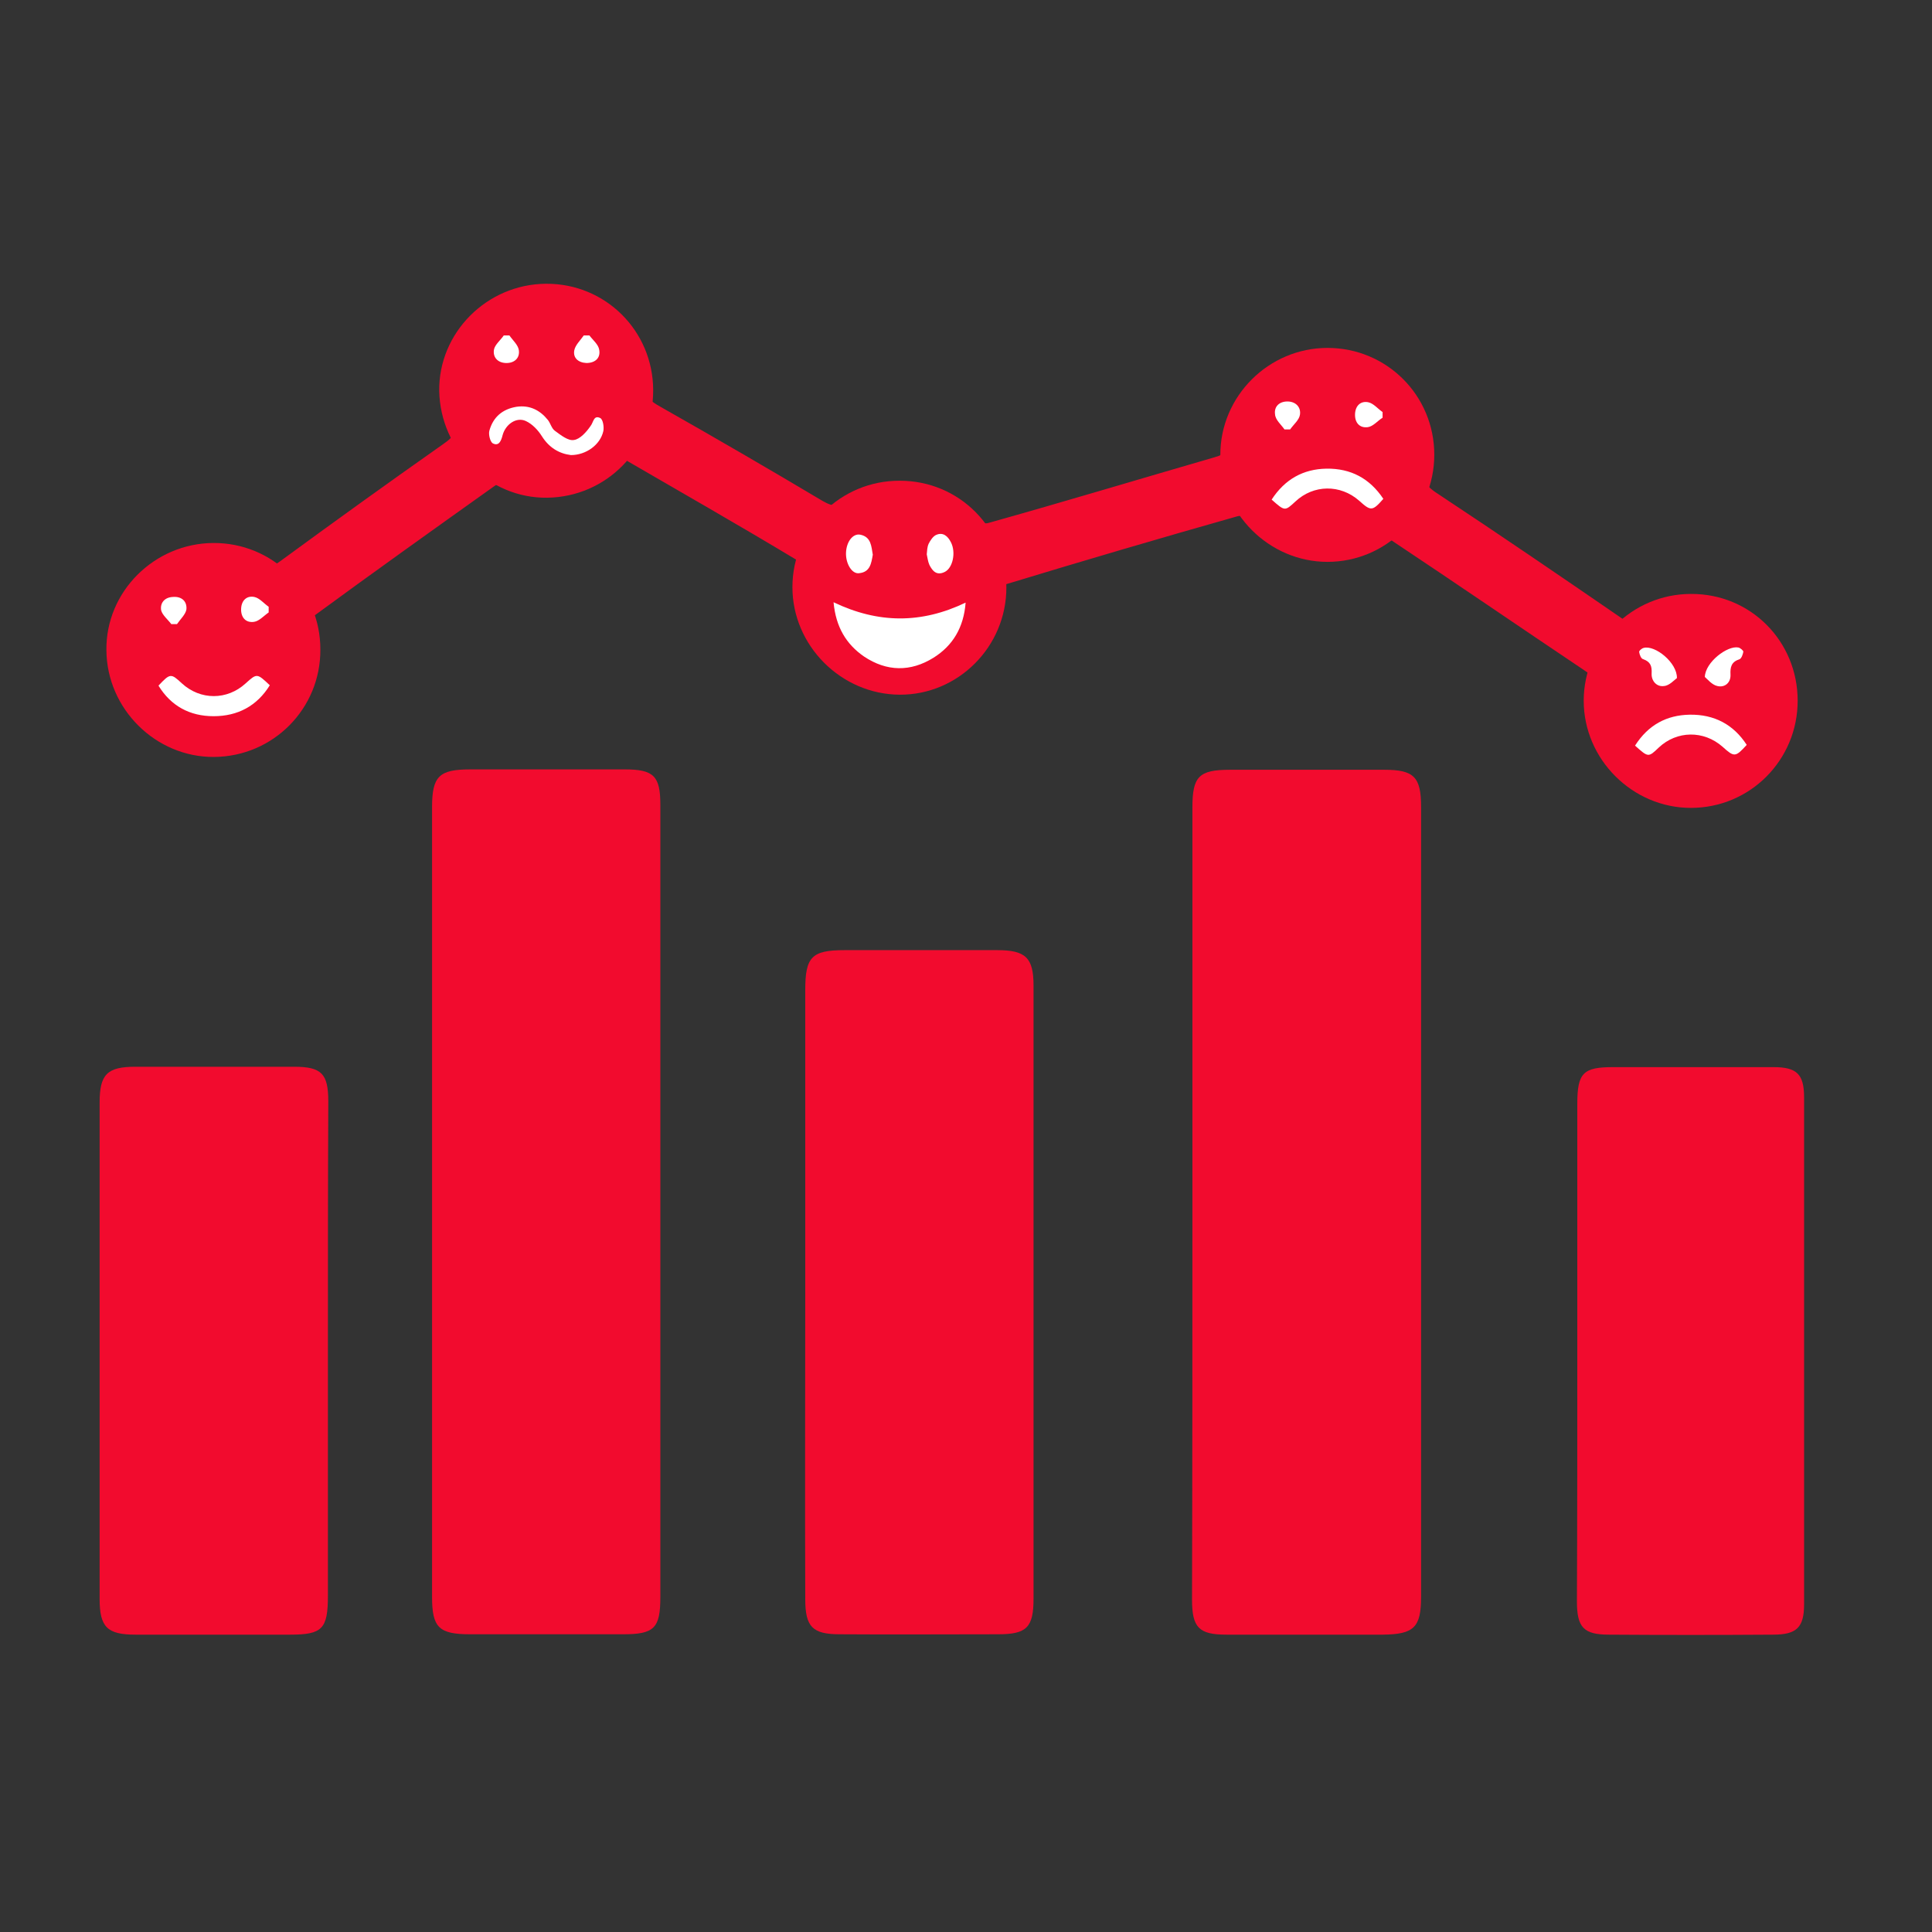 <?xml version="1.0" encoding="utf-8"?>
<!-- Generator: Adobe Illustrator 24.0.2, SVG Export Plug-In . SVG Version: 6.00 Build 0)  -->
<svg version="1.1"
	 id="svg1456" xmlns:cc="http://creativecommons.org/ns#" xmlns:dc="http://purl.org/dc/elements/1.1/" xmlns:inkscape="http://www.inkscape.org/namespaces/inkscape" xmlns:rdf="http://www.w3.org/1999/02/22-rdf-syntax-ns#" xmlns:sodipodi="http://sodipodi.sourceforge.net/DTD/sodipodi-0.dtd" xmlns:svg="http://www.w3.org/2000/svg"
	 xmlns="http://www.w3.org/2000/svg" xmlns:xlink="http://www.w3.org/1999/xlink" x="0px" y="0px" viewBox="0 0 512 512"
	 style="enable-background:new 0 0 512 512;" xml:space="preserve">
<rect x="0" y="0" width="512" height="512" fill="#333333" stroke="none"/>
<style type="text/css">
	.st0{fill:#F20B2E;}
	.st1{fill:#FFFFFF;}
</style>
<sodipodi:namedview  bordercolor="#666666" borderopacity="1" gridtolerance="10" guidetolerance="10" id="namedview1458" inkscape:current-layer="svg1456" inkscape:cx="341.33333" inkscape:cy="341.33333" inkscape:pageopacity="0" inkscape:pageshadow="2" inkscape:window-height="1075" inkscape:window-maximized="1" inkscape:window-width="1740" inkscape:window-x="0" inkscape:window-y="23" inkscape:zoom="1.0766602" objecttolerance="10" pagecolor="#ffffff" showgrid="false">
	</sodipodi:namedview>
<g id="_x35_694G3_1_">
	<g>
		<path class="st0" d="M163.7,120.7c-8.3,7.4-17.2,10.3-27.9,6.6c-1.3-0.5-3.5,0.6-4.9,1.6c-16,11.4-32,22.8-47.8,34.4
			c-1.2,0.9-2,3.4-1.8,5c1.4,13.9-6.3,25.3-19.1,28c-13.4,2.8-25.7-4.4-29.8-17.3c-3.8-12.1,2.6-25.6,15-30.6
			c6.6-2.7,13.4-2.7,19.8,0.9c2.7,1.5,4.6,1.3,7.1-0.6c14.2-10.4,28.5-20.7,43-30.9c3.2-2.2,4.5-3.9,3.1-8.4
			c-4-13.2,5.3-27.4,18.9-30.2c14.4-3,28.2,6.2,30,20.5c0.5,4.3,2.4,6.3,5.9,8.2c14.3,8.1,28.6,16.4,42.7,24.8c2.9,1.7,5,1.9,8,0
			c9.7-6.2,22.4-4.2,30.6,4.2c1.2,1.2,3.9,2.1,5.4,1.7c20-5.6,39.9-11.6,59.9-17.4c3.2-0.9,4.8-2.2,5.5-5.8
			c2.7-12.6,15-20.9,27.6-19.2c13.1,1.8,22.5,12.9,21.7,26.1c-0.3,4,0.8,6.2,4.2,8.4c16.5,10.9,32.9,22.1,49.2,33.3
			c2.2,1.5,3.8,1.7,6.2,0.3c9.7-5.5,22.3-3.4,29.8,4.6c7.9,8.4,9.1,22.1,2.9,31.5c-6.3,9.4-18.9,13.6-29.5,9.7
			c-10.9-4-17.9-14.5-16.5-25.7c0.4-3.4-0.4-5.1-3.1-6.8c-17-11.4-33.9-23-50.9-34.3c-1.4-0.9-4.4-1-5.7-0.1
			c-8.2,5.5-22.5,3.3-30.2-5c-1-1.1-3.5-1.8-5-1.4c-20.5,5.8-40.9,11.8-61.3,18c-1.6,0.5-3.4,2.6-3.8,4.2c-3.6,14-14.4,21.7-28.4,20
			c-12.6-1.6-21.4-12.4-21.4-26c0-1.6-0.7-3.9-1.8-4.5C195.7,139.1,179.7,130,163.7,120.7z"/>
		<path class="st0" d="M316,318.9c0-35,0-70,0-104.9c0-8.2,1.7-10,9.9-10c13.7,0,27.3,0,41,0c7.8,0,9.7,1.9,9.7,9.8
			c0,69.8,0,139.6,0,209.4c0,8.1-1.9,9.9-10.1,10c-13.8,0-27.7,0-41.5,0c-7.3,0-9.1-1.9-9.1-9.3C316,388.9,316,353.9,316,318.9z"/>
		<path class="st0" d="M175,318.8c0,34.8,0,69.6,0,104.4c0,8.3-1.6,9.9-9.9,9.9c-13.5,0-27,0-40.5,0c-8.3,0-10.1-1.8-10.1-9.9
			c0-69.8,0-139.6,0-209.3c0-8.2,1.9-10,10.1-10c13.7,0,27.3,0,41,0c7.7,0,9.4,1.8,9.4,9.4C175,248.5,175,283.7,175,318.8z"/>
		<path class="st0" d="M213.4,342.4c0-26.7,0-53.3,0-80c0-8.8,1.7-10.6,10.4-10.6c13.5,0,27,0,40.5,0c7.5,0,9.6,2,9.6,9.4
			c0,54.1,0,108.3,0,162.4c0,7.7-1.8,9.5-9.4,9.5c-14,0-28,0.1-42,0c-7.2,0-9.1-2-9.1-9.3C213.3,396.7,213.4,369.5,213.4,342.4z"/>
		<path class="st0" d="M86.9,357.9c0,21.7,0,43.3,0,65c0,8.8-1.5,10.3-10,10.3c-13.7,0-27.3,0-41,0c-7.5,0-9.5-2-9.5-9.5
			c0-43.8,0-87.6,0-131.5c0-7.5,2-9.5,9.5-9.5c14,0,28,0,42,0c7.3,0,9.1,1.8,9.1,9.2C86.9,313.9,86.9,335.9,86.9,357.9z"/>
		<path class="st0" d="M418,357.9c0-21.8,0-43.6,0-65.4c0-8.2,1.6-9.7,9.5-9.7c14.2,0,28.3,0,42.5,0c6.2,0,8.1,1.9,8.1,8
			c0,44.8,0,89.6,0,134.4c0,6.1-2,8-8.2,8c-14.5,0.1-29,0.1-43.5,0c-6.7,0-8.5-1.9-8.5-8.8C418,402.2,418,380,418,357.9z"/>
	</g>
</g>
<circle class="st1" cx="144.8" cy="103.5" r="24.9"/>
<path class="st0" d="M144.7,75.2c15.7-0.1,28.3,12.4,28.4,28.1c0.1,15.7-12.4,28.4-28.1,28.6c-15.4,0.2-28.3-12.6-28.6-28.3
	C116.2,88.2,129,75.3,144.7,75.2z M151.3,120.6c4,0,7.8-2.7,8.6-6.4c0.2-1.1-0.1-3-0.8-3.4c-1.8-0.9-1.8,1.1-2.6,2.1
	c-1.1,1.6-2.8,3.5-4.4,3.7c-1.5,0.3-3.5-1.3-5-2.4c-0.9-0.6-1.2-2-1.9-2.9c-2.1-2.6-4.8-4-8.3-3.5c-3.7,0.6-6.2,2.7-7.2,6.3
	c-0.3,1,0.2,3,0.9,3.4c1.6,0.8,2.2-0.6,2.6-2.2c0.8-2.9,3.7-4.9,6.2-3.7c1.7,0.8,3.2,2.4,4.2,4C145.5,118.6,148.1,120.2,151.3,120.6
	z M156.2,88.9c-0.5,0-1,0-1.5,0c-0.9,1.3-2.2,2.5-2.5,3.9c-0.4,2,1,3.3,3.2,3.4c2.3,0,3.8-1.3,3.4-3.5
	C158.6,91.3,157.1,90.1,156.2,88.9z M135,88.9c-0.5,0-1,0-1.5,0c-0.9,1.3-2.4,2.5-2.6,3.8c-0.3,1.9,0.9,3.4,3.1,3.5
	c2.3,0.1,3.8-1.3,3.5-3.4C137.3,91.4,135.9,90.2,135,88.9z"/>
<circle class="st1" cx="56.6" cy="172.2" r="24.9"/>
<circle class="st1" cx="238.3" cy="154.5" r="24.9"/>
<circle class="st1" cx="351.8" cy="121.2" r="24.9"/>
<circle class="st1" cx="448.1" cy="185.7" r="24.9"/>
<path class="st0" d="M380.1,120.5c0,15.7-12.7,28.4-28.3,28.4c-15.5,0-28.4-12.9-28.4-28.4c0-15.5,12.8-28.3,28.4-28.3
	C367.5,92.2,380.1,104.8,380.1,120.5z M337,132.4c3.5,3.1,3.5,3.1,6.3,0.5c4.8-4.5,11.9-4.6,16.9-0.2c3.1,2.8,3.5,2.8,6.4-0.5
	c-3.6-5.4-8.6-8.1-15.1-8C345.4,124.3,340.5,127,337,132.4z M366.4,110.7c0-0.5,0-1,0-1.5c-1.3-0.9-2.4-2.3-3.8-2.6
	c-2-0.4-3.4,0.9-3.5,3.1c-0.1,2.3,1.2,3.8,3.4,3.5C363.9,113,365.1,111.5,366.4,110.7z M340.4,113.8c0.5,0,1,0,1.5,0
	c0.9-1.3,2.4-2.5,2.6-3.9c0.3-1.9-1-3.4-3.1-3.5c-2.3-0.1-3.8,1.3-3.5,3.4C338,111.3,339.5,112.5,340.4,113.8z"/>
<path class="st0" d="M84.9,172.1c0.1,15.7-12.5,28.4-28.2,28.5c-15.4,0.1-28.4-12.7-28.5-28.3c-0.2-15.5,12.7-28.3,28.3-28.4
	C72.2,143.8,84.9,156.3,84.9,172.1z M42,181.7c3.3,5.4,8.3,8.1,14.6,8.1c6.4,0,11.5-2.7,14.9-8.2c-3.4-3.2-3.4-3.2-6.4-0.5
	c-4.9,4.5-12,4.5-16.9,0C45.3,178.4,45.1,178.4,42,181.7z M71.2,162.3c0-0.5,0-1,0-1.5c-1.3-0.9-2.4-2.3-3.8-2.6
	c-2-0.4-3.4,0.9-3.5,3.1c-0.1,2.3,1.2,3.8,3.4,3.5C68.7,164.6,69.9,163.2,71.2,162.3z M45.4,165.4c0.5,0,1,0,1.5,0
	c0.9-1.3,2.3-2.6,2.5-3.9c0.2-2.1-1.2-3.5-3.6-3.3c-2.2,0.1-3.4,1.6-3.1,3.5C43,163,44.5,164.2,45.4,165.4z"/>
<path class="st0" d="M266.7,155.7c0,15.7-12.8,28.5-28.3,28.4c-15.5-0.1-28.4-13-28.4-28.5c0-15.6,12.8-28.3,28.5-28.2
	C254.2,127.4,266.7,140,266.7,155.7z M220.9,159.6c0.6,6.5,3.3,11.1,8.1,14.4c6,4,12.3,4.1,18.4,0.3c5.1-3.2,8-8,8.5-14.6
	C244.2,165.3,232.8,165.3,220.9,159.6z M245.6,146.9c0.2,0.9,0.3,1.9,0.7,2.8c0.8,1.6,1.9,2.9,4,1.9c2.2-1,3.1-5.2,1.7-7.9
	c-0.8-1.6-2.1-2.8-4-1.9c-0.8,0.4-1.5,1.5-1.9,2.3C245.7,145,245.7,145.9,245.6,146.9z M231.3,147c-0.4-2.2-0.4-4.7-3.3-5.3
	c-2-0.4-3.7,1.9-3.8,4.8c-0.1,2.9,1.6,5.7,3.5,5.4C230.6,151.6,230.9,149.3,231.3,147z"/>
<g id="lB8yMe.tif">
	<g>
		<path class="st0" d="M476.4,185.7c0,15.7-12.6,28.4-28.3,28.4c-15.5,0-28.4-12.9-28.4-28.4c0-15.5,12.8-28.3,28.4-28.3
			C463.9,157.3,476.4,169.9,476.4,185.7z M433.3,197.6c3.5,3.1,3.5,3.2,6.3,0.5c4.8-4.5,11.9-4.6,16.9-0.2c3.1,2.8,3.4,2.8,6.4-0.5
			c-3.5-5.4-8.6-8.1-15.1-8C441.7,189.5,436.8,192.1,433.3,197.6z M451.8,179.4c0.7,0.6,1.9,2.1,3.3,2.4c2,0.5,3.6-0.9,3.5-3
			c-0.1-2,0.2-3.4,2.4-4.1c0.5-0.2,0.9-1.3,1-2c0-0.3-0.8-1-1.3-1.1C457.8,171,451.9,175.5,451.8,179.4z M444.4,179.7
			c0.1-4.1-5.8-8.8-8.8-8c-0.5,0.1-1.3,0.8-1.2,1.1c0.1,0.7,0.5,1.8,1.1,1.9c1.9,0.7,2.3,1.8,2.2,3.8c-0.1,2,1.4,3.6,3.3,3.3
			C442.4,181.7,443.7,180.2,444.4,179.7z"/>
	</g>
</g>
</svg>
